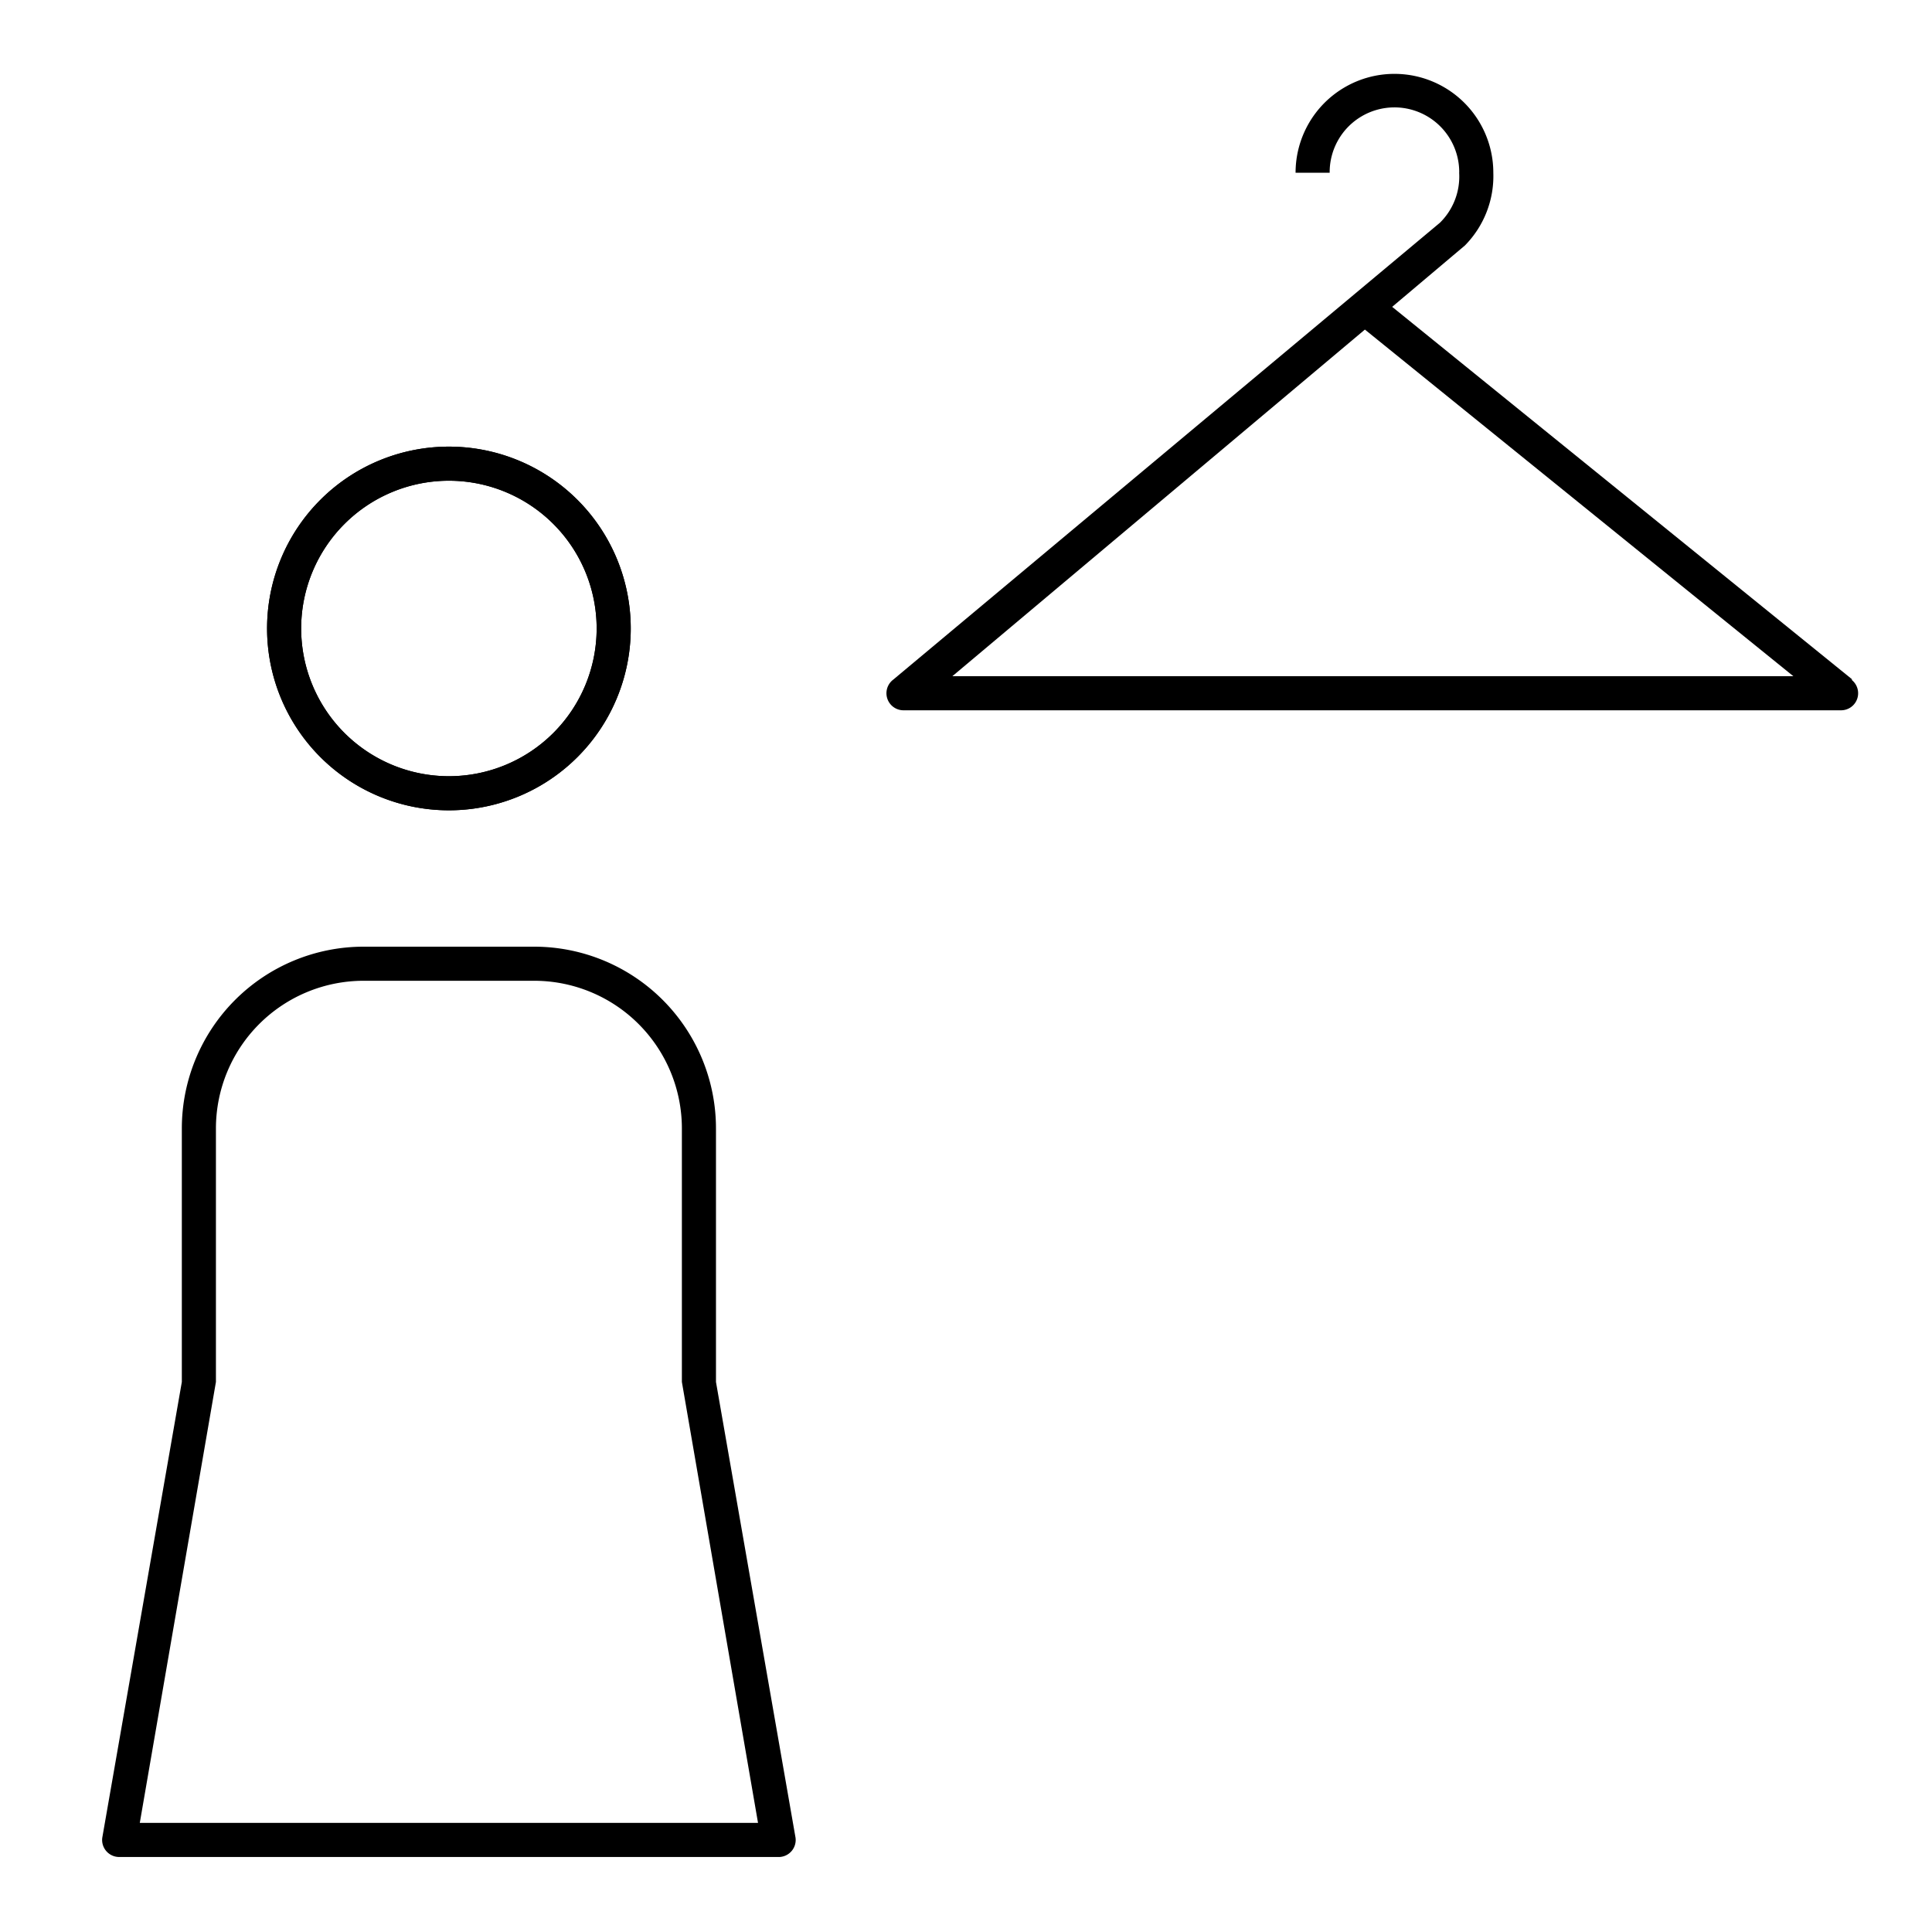 <svg id="PIKTO_LIGHT" xmlns="http://www.w3.org/2000/svg" viewBox="0 0 170 170"><title>light_black</title><path d="M163,59.8,122.5,27l6.4-5.4a8.7,8.7,0,0,0,2.5-6.4h0a8.7,8.7,0,1,0-17.4,0h3a5.7,5.7,0,0,1,11.4-.1,1.6,1.6,0,0,0,0,.2,5.7,5.7,0,0,1-1.7,4.3L78.6,59.8a1.5,1.5,0,0,0,.9,2.7H162a1.5,1.5,0,0,0,.9-2.7Zm-79.2-.3L120.1,29l37.7,30.5Z"/><path d="M39.5,71.3a16,16,0,1,1,16-16A16,16,0,0,1,39.5,71.3Zm0-29a13,13,0,1,0,13,13A13,13,0,0,0,39.5,42.3Z"/><path d="M39.5,71.3a16,16,0,1,1,16-16A16,16,0,0,1,39.5,71.3Zm0-29a13,13,0,1,0,13,13A13,13,0,0,0,39.5,42.3Z"/><path d="M70,161.7l-7-40.1V99.3a16,16,0,0,0-16-16H32a16,16,0,0,0-16,16v22.3L9,161.7a1.5,1.5,0,0,0,1.5,1.7H68.6A1.5,1.5,0,0,0,70,161.7Zm-24-1.3H12.3L19,121.6V99.3a13,13,0,0,1,13-13H47a13,13,0,0,1,13,13v22.3l6.7,38.8Z"/></svg>